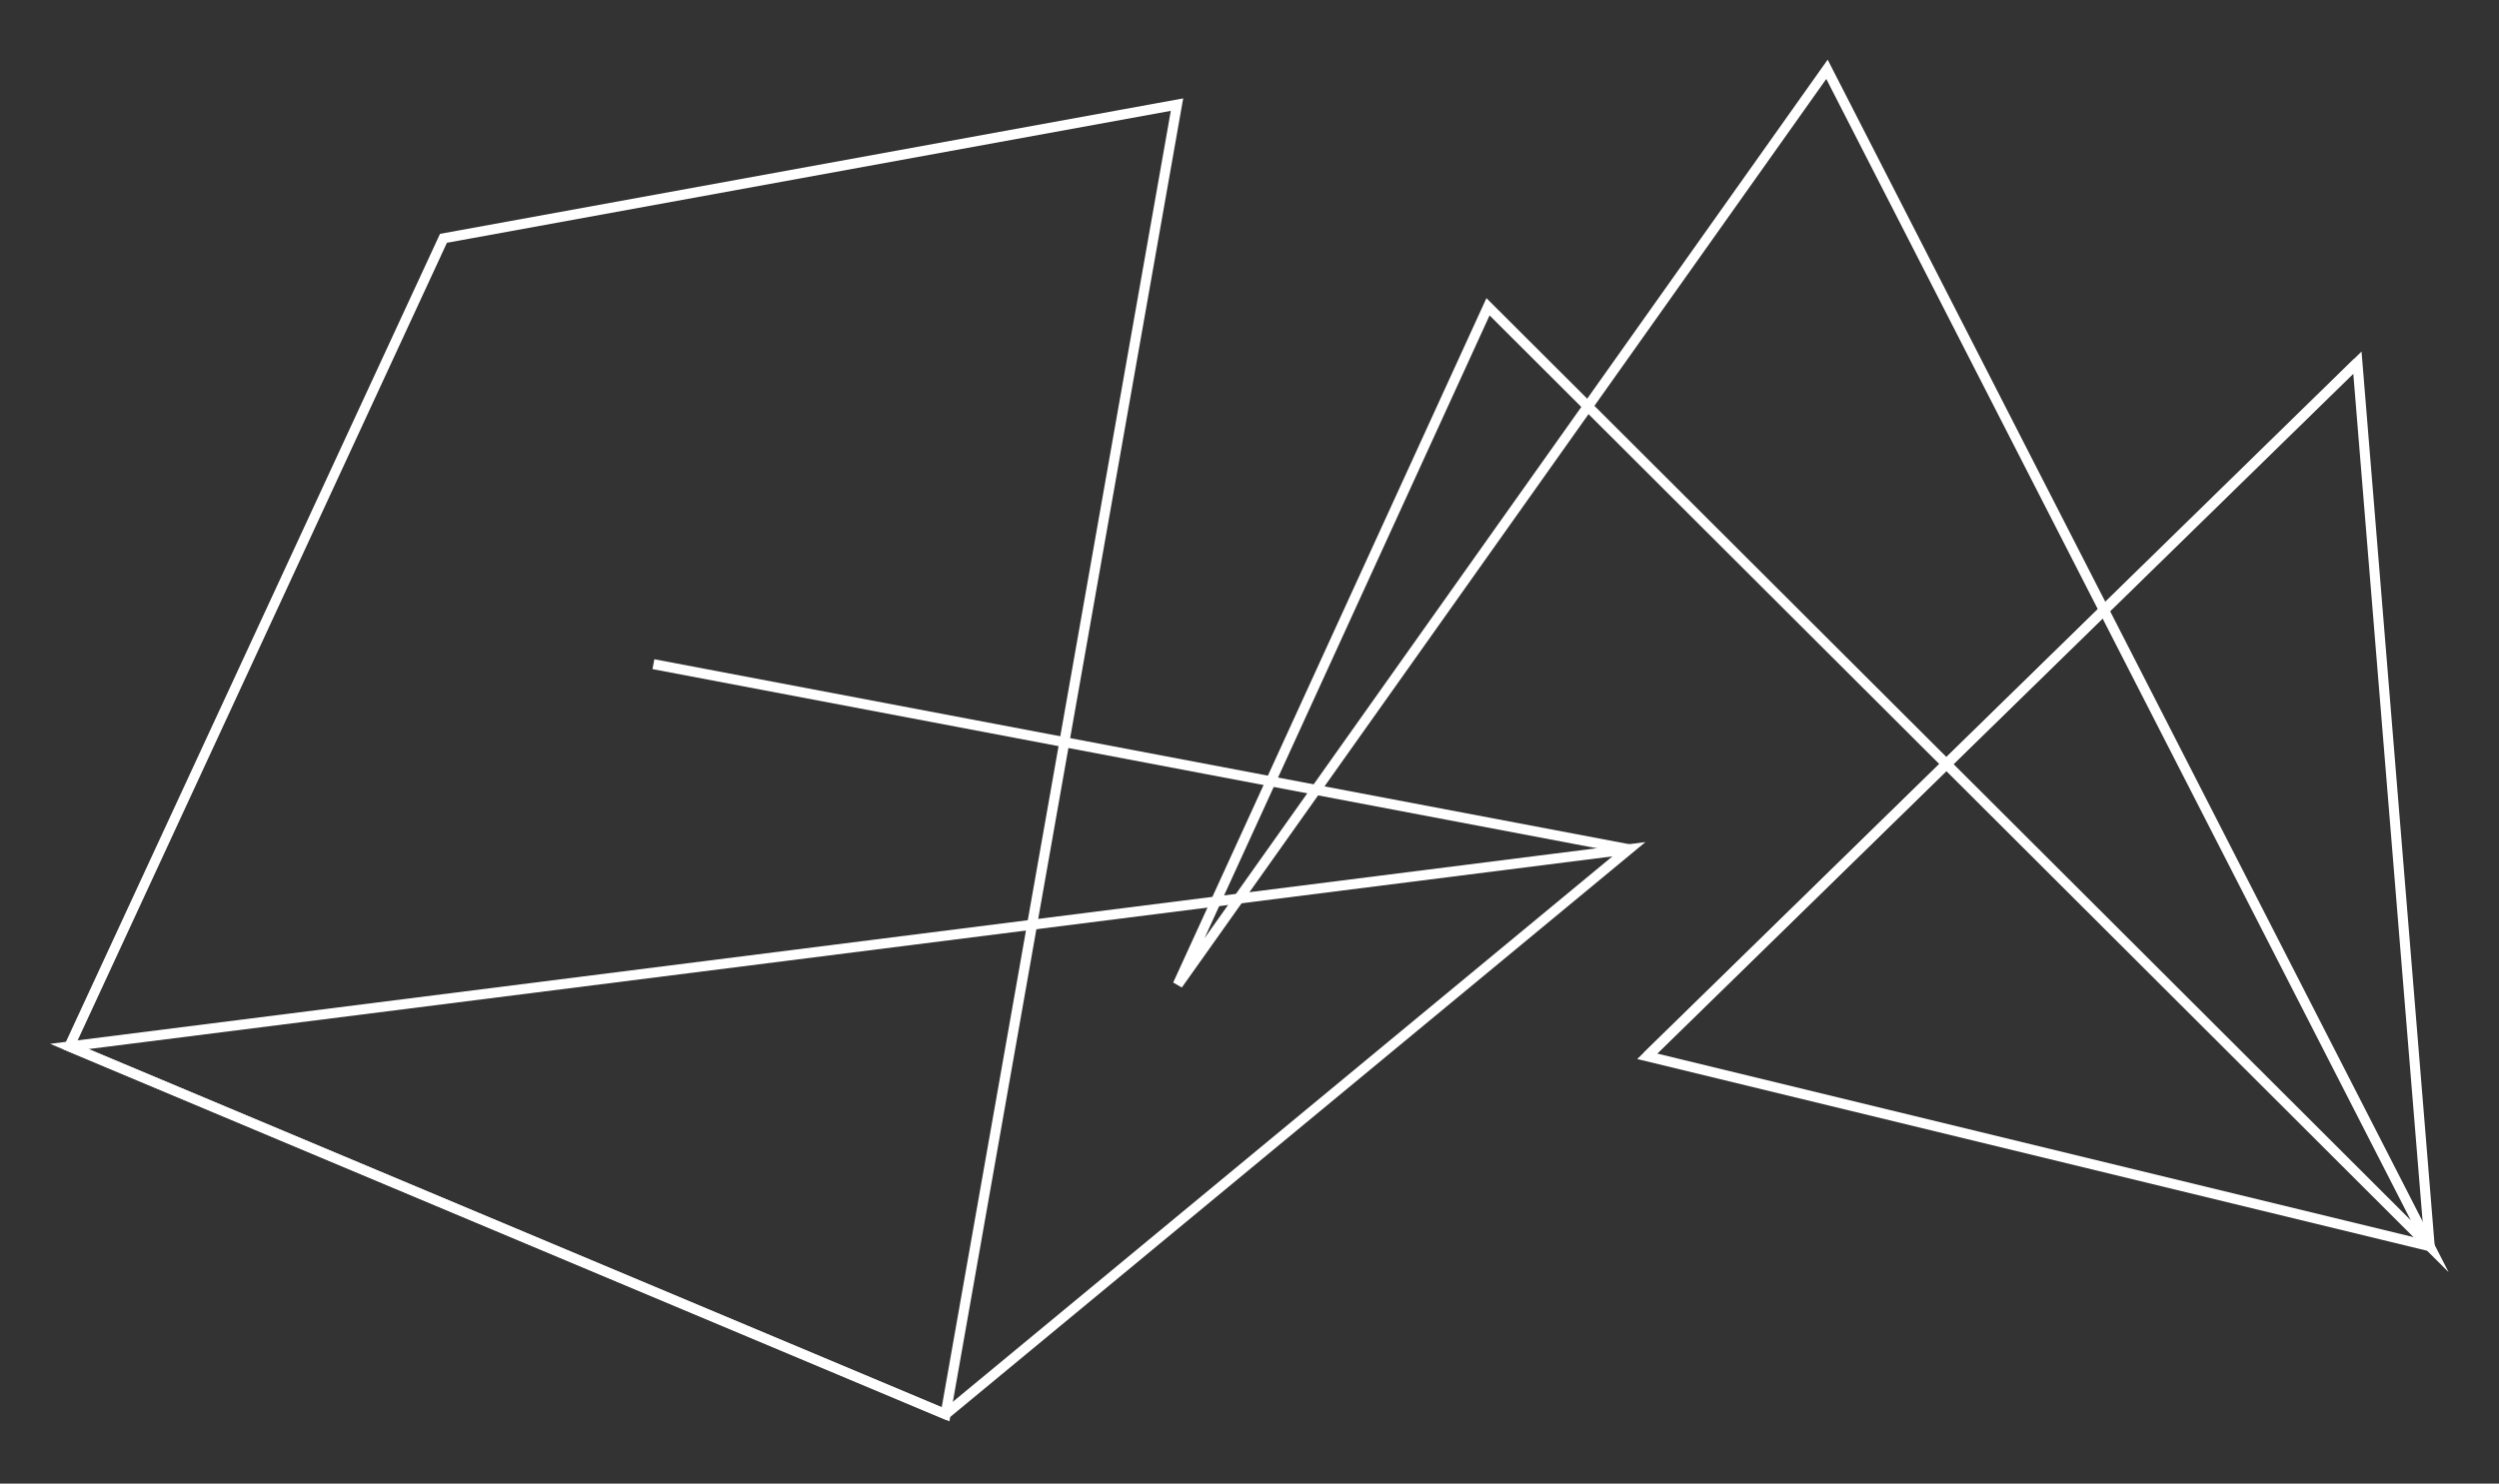<?xml version="1.0" encoding="utf-8"?>
<!-- Generator: Adobe Illustrator 16.0.0, SVG Export Plug-In . SVG Version: 6.00 Build 0)  -->
<!DOCTYPE svg PUBLIC "-//W3C//DTD SVG 1.1//EN" "http://www.w3.org/Graphics/SVG/1.1/DTD/svg11.dtd">
<svg version="1.1" id="background" xmlns="http://www.w3.org/2000/svg" xmlns:xlink="http://www.w3.org/1999/xlink" x="0px" y="0px"
	 width="186.861px" height="110.966px" viewBox="0 0 186.861 110.966" enable-background="new 0 0 186.861 110.966"
	 xml:space="preserve">
<rect x="0" y="0" width="186.861" height="110.966" fill="#333333" stroke="none"/>
<g>
	<circle fill="" cx="70.704" cy="105.783" r="5.182"/>
	<circle fill="" cx="5.183" cy="78.269" r="5.183"/>
	<circle fill="" cx="121.8" cy="63.519" r="2.848"/>
	<circle fill="" cx="48.859" cy="49.678" r="2.848"/>
	<circle fill="" cx="33.16" cy="17.826" r="2.848"/>
	<circle fill="" cx="87.597" cy="7.948" r="2.848"/>
	<polygon fill="none" stroke="#FFFFFF" stroke-width="0.75" stroke-miterlimit="10" points="5.183,78.269 70.704,105.782 
		121.801,63.519 	"/>
	<polygon fill="none" stroke="#FFFFFF" stroke-width="0.75" stroke-miterlimit="10" points="33.16,17.825 5.183,78.269 
		70.704,105.782 88.01,7.825 	"/>
	
		<line fill="none" stroke="#FFFFFF" stroke-width="0.75" stroke-miterlimit="10" x1="48.859" y1="49.677" x2="121.801" y2="63.519"/>
</g>
<circle fill="" cx="181.678" cy="93.211" r="5.182"/>
<circle fill="" cx="136.611" cy="5.184" r="5.183"/>
<circle fill="" cx="176.274" cy="27.121" r="2.848"/>
<circle fill="" cx="123.17" cy="79.005" r="2.848"/>
<circle fill="" cx="88.066" cy="73.644" r="2.848"/>
<circle fill="" cx="111.13" cy="23.354" r="2.848"/>
<polygon fill="none" stroke="#FFFFFF" stroke-width="0.75" stroke-miterlimit="10" points="123.17,79.005 181.678,93.21 
	176.274,27.12 "/>
<polygon fill="none" stroke="#FFFFFF" stroke-width="0.75" stroke-miterlimit="10" points="88.065,73.644 136.611,5.183 
	181.678,93.21 111.265,22.945 "/>
<line fill="none" stroke="#FFFFFF" stroke-width="0.75" stroke-miterlimit="10" x1="123.169" y1="79.004" x2="176.274" y2="27.12"/>
</svg>
